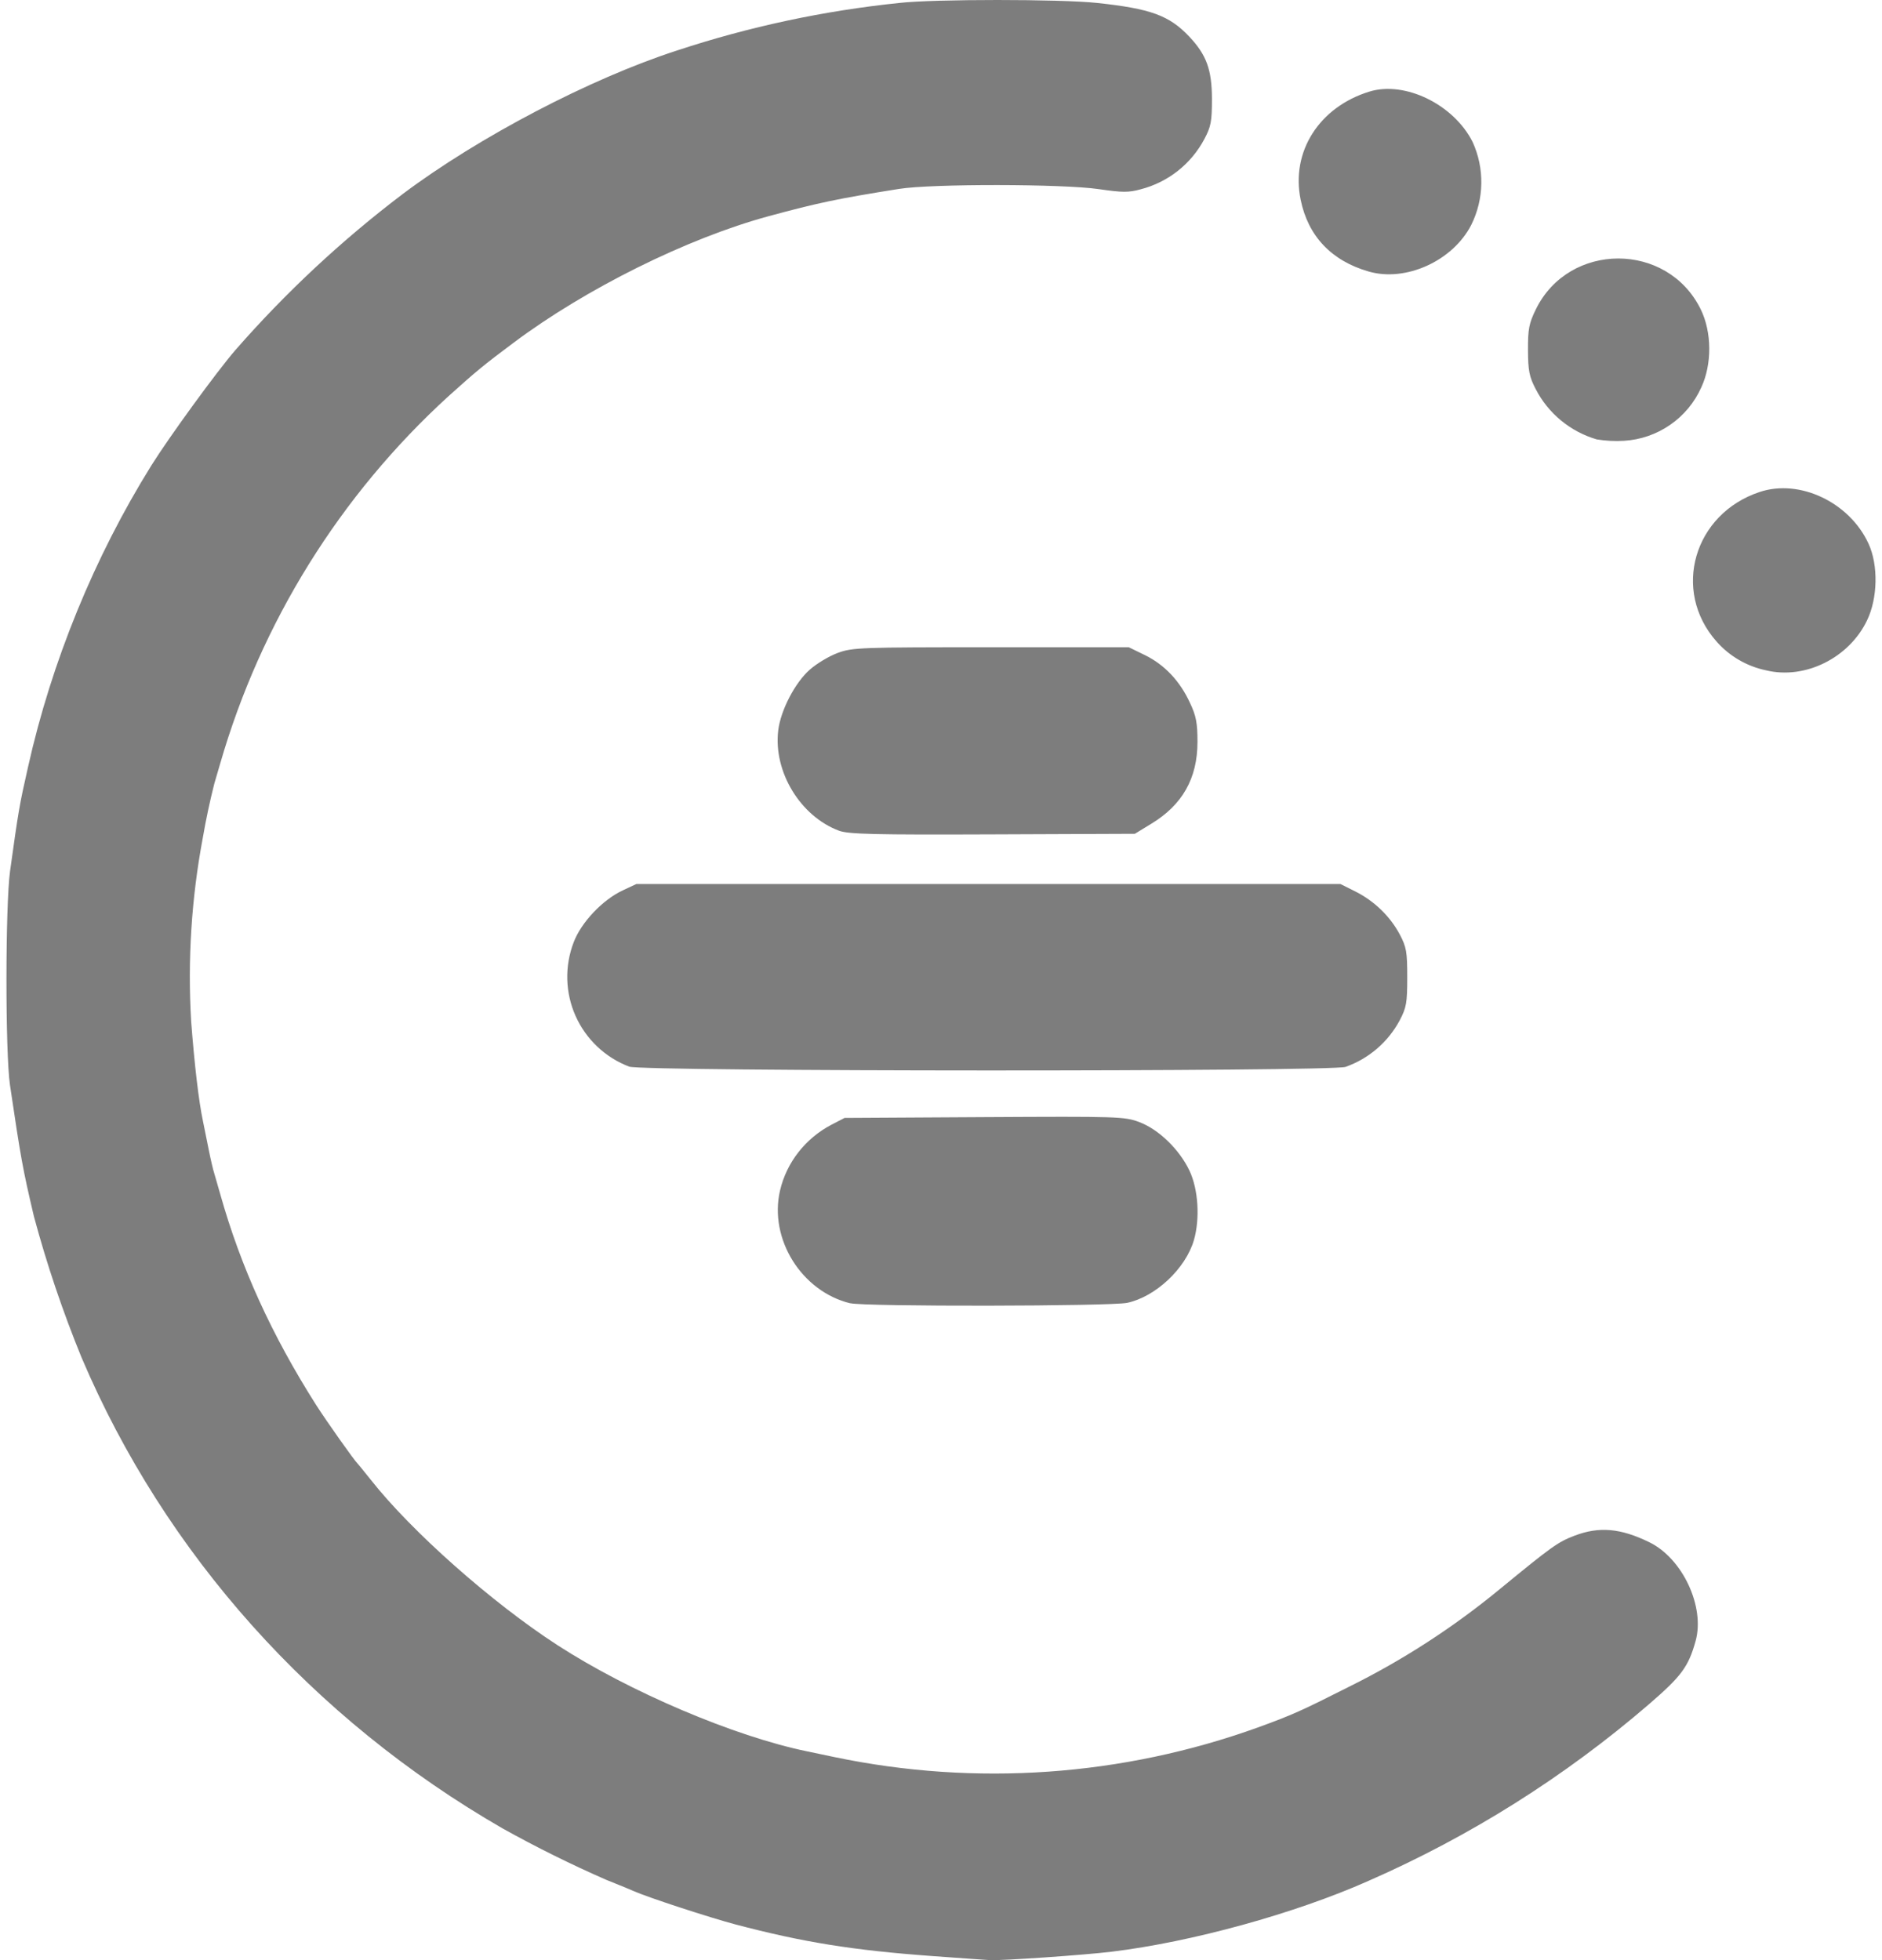 <svg width="96" height="100" viewBox="0 0 96 100" fill="none" xmlns="http://www.w3.org/2000/svg">
<path d="M47.55 99.792C43.487 99.496 40.942 99.083 37.5 98.175C36.2 97.829 33.042 96.8 32.317 96.475C32.075 96.37 31.832 96.269 31.587 96.171L30.925 95.904C29.12 95.114 27.354 94.238 25.633 93.279C15.95 87.696 8.417 79.271 4.163 69.263C3.201 66.913 2.388 64.506 1.729 62.054C1.154 59.612 1.063 59.092 0.508 55.35C0.267 53.7 0.271 46.212 0.513 44.442C0.946 41.333 0.983 41.104 1.429 39.133C2.629 33.758 4.817 28.408 7.721 23.746C8.617 22.312 11.046 18.971 12.004 17.863C14.573 14.923 17.435 12.254 20.546 9.896C24.421 6.987 30.104 4.013 34.513 2.583C38.202 1.364 42.014 0.548 45.879 0.15C47.617 -0.05 54.087 -0.05 55.962 0.15C58.696 0.442 59.642 0.787 60.663 1.867C61.542 2.8 61.817 3.554 61.821 5.046C61.821 6.196 61.771 6.463 61.433 7.096C61.099 7.725 60.638 8.279 60.078 8.72C59.519 9.161 58.873 9.481 58.183 9.658C57.583 9.825 57.25 9.825 56.058 9.65C54.225 9.379 47.517 9.371 45.862 9.637C42.712 10.137 41.696 10.354 39.196 11.033C35.054 12.158 29.879 14.729 26.2 17.483C24.637 18.65 24.292 18.942 22.883 20.208C17.345 25.261 13.313 31.747 11.233 38.95L10.933 39.975C10.7 40.895 10.503 41.823 10.342 42.758C9.765 45.837 9.566 48.974 9.75 52.1C9.921 54.337 10.137 56.175 10.35 57.183L10.646 58.65C10.742 59.133 10.871 59.692 10.938 59.892L11.233 60.917C12.279 64.638 13.858 68.108 16.129 71.683C16.646 72.492 18.075 74.517 18.254 74.683C18.296 74.725 18.587 75.088 18.908 75.487C20.983 78.125 25.096 81.767 28.433 83.929C32.1 86.304 37.446 88.583 41.175 89.35L42.567 89.642C49.768 91.146 57.245 90.623 64.167 88.129C65.954 87.475 66.329 87.308 68.854 86.033C71.582 84.678 74.145 83.016 76.496 81.079C79.158 78.892 79.467 78.671 80.317 78.346C81.575 77.867 82.662 77.963 84.129 78.679C85.825 79.504 86.979 81.971 86.492 83.721C86.125 85.037 85.771 85.513 84.117 86.942C79.821 90.643 74.997 93.682 69.804 95.958C66.054 97.625 60.788 99.075 56.7 99.571C55.258 99.746 51.125 100.029 50.5 100C50.283 99.987 48.958 99.896 47.546 99.792H47.55ZM43.375 66.492C40.888 65.888 39.217 63.208 39.788 60.742C40.121 59.304 41.083 58.075 42.421 57.375L43.083 57.033L50.204 56.992C57.038 56.954 57.358 56.962 58.117 57.246C59.108 57.621 60.158 58.638 60.675 59.725C61.125 60.675 61.217 62.171 60.9 63.271C60.475 64.721 58.95 66.154 57.5 66.467C56.667 66.646 44.104 66.667 43.375 66.487V66.492ZM32.096 54.417C31.492 54.188 30.94 53.842 30.471 53.398C30.002 52.955 29.625 52.424 29.361 51.835C29.098 51.245 28.954 50.61 28.937 49.965C28.92 49.319 29.031 48.677 29.262 48.075C29.642 47.062 30.738 45.904 31.767 45.425L32.462 45.1H68.375L69.125 45.475C70.092 45.958 70.9 46.737 71.396 47.663C71.742 48.317 71.783 48.554 71.783 49.858C71.783 51.163 71.742 51.404 71.392 52.067C70.799 53.169 69.817 54.011 68.638 54.429C67.933 54.679 32.771 54.671 32.096 54.417ZM42.804 42.383C40.829 41.65 39.446 39.375 39.696 37.271C39.817 36.246 40.55 34.829 41.308 34.163C41.658 33.854 42.296 33.471 42.729 33.312C43.479 33.033 43.883 33.021 50.55 33.021H57.579L58.408 33.425C59.408 33.917 60.188 34.746 60.7 35.858C61.017 36.525 61.083 36.896 61.083 37.85C61.083 39.708 60.312 41.067 58.721 42.029L57.888 42.538L50.629 42.567C44.604 42.592 43.279 42.558 42.804 42.383ZM90.092 34.2C89.106 33.995 88.213 33.475 87.55 32.717C85.267 30.125 86.4 26.217 89.758 25.1C91.804 24.417 94.35 25.629 95.317 27.746C95.817 28.837 95.783 30.521 95.237 31.65C94.321 33.567 92.075 34.679 90.092 34.2ZM81.45 22.417C80.783 22.222 80.163 21.894 79.627 21.452C79.091 21.01 78.651 20.464 78.333 19.846C78.008 19.221 77.946 18.908 77.942 17.858C77.938 16.783 77.992 16.5 78.346 15.775C80.042 12.325 85.054 12.325 86.75 15.775C87.325 16.942 87.333 18.579 86.783 19.762C86.438 20.533 85.888 21.195 85.193 21.675C84.498 22.156 83.685 22.437 82.842 22.488C82.377 22.516 81.91 22.492 81.45 22.417ZM69.808 13.85C67.917 13.304 66.725 12.046 66.346 10.192C65.838 7.742 67.292 5.458 69.858 4.671C71.671 4.117 74.158 5.333 75.117 7.242C75.421 7.907 75.573 8.632 75.561 9.364C75.55 10.095 75.375 10.815 75.05 11.471C74.112 13.308 71.708 14.404 69.808 13.85Z" fill="#7D7D7D"/>
</svg>
